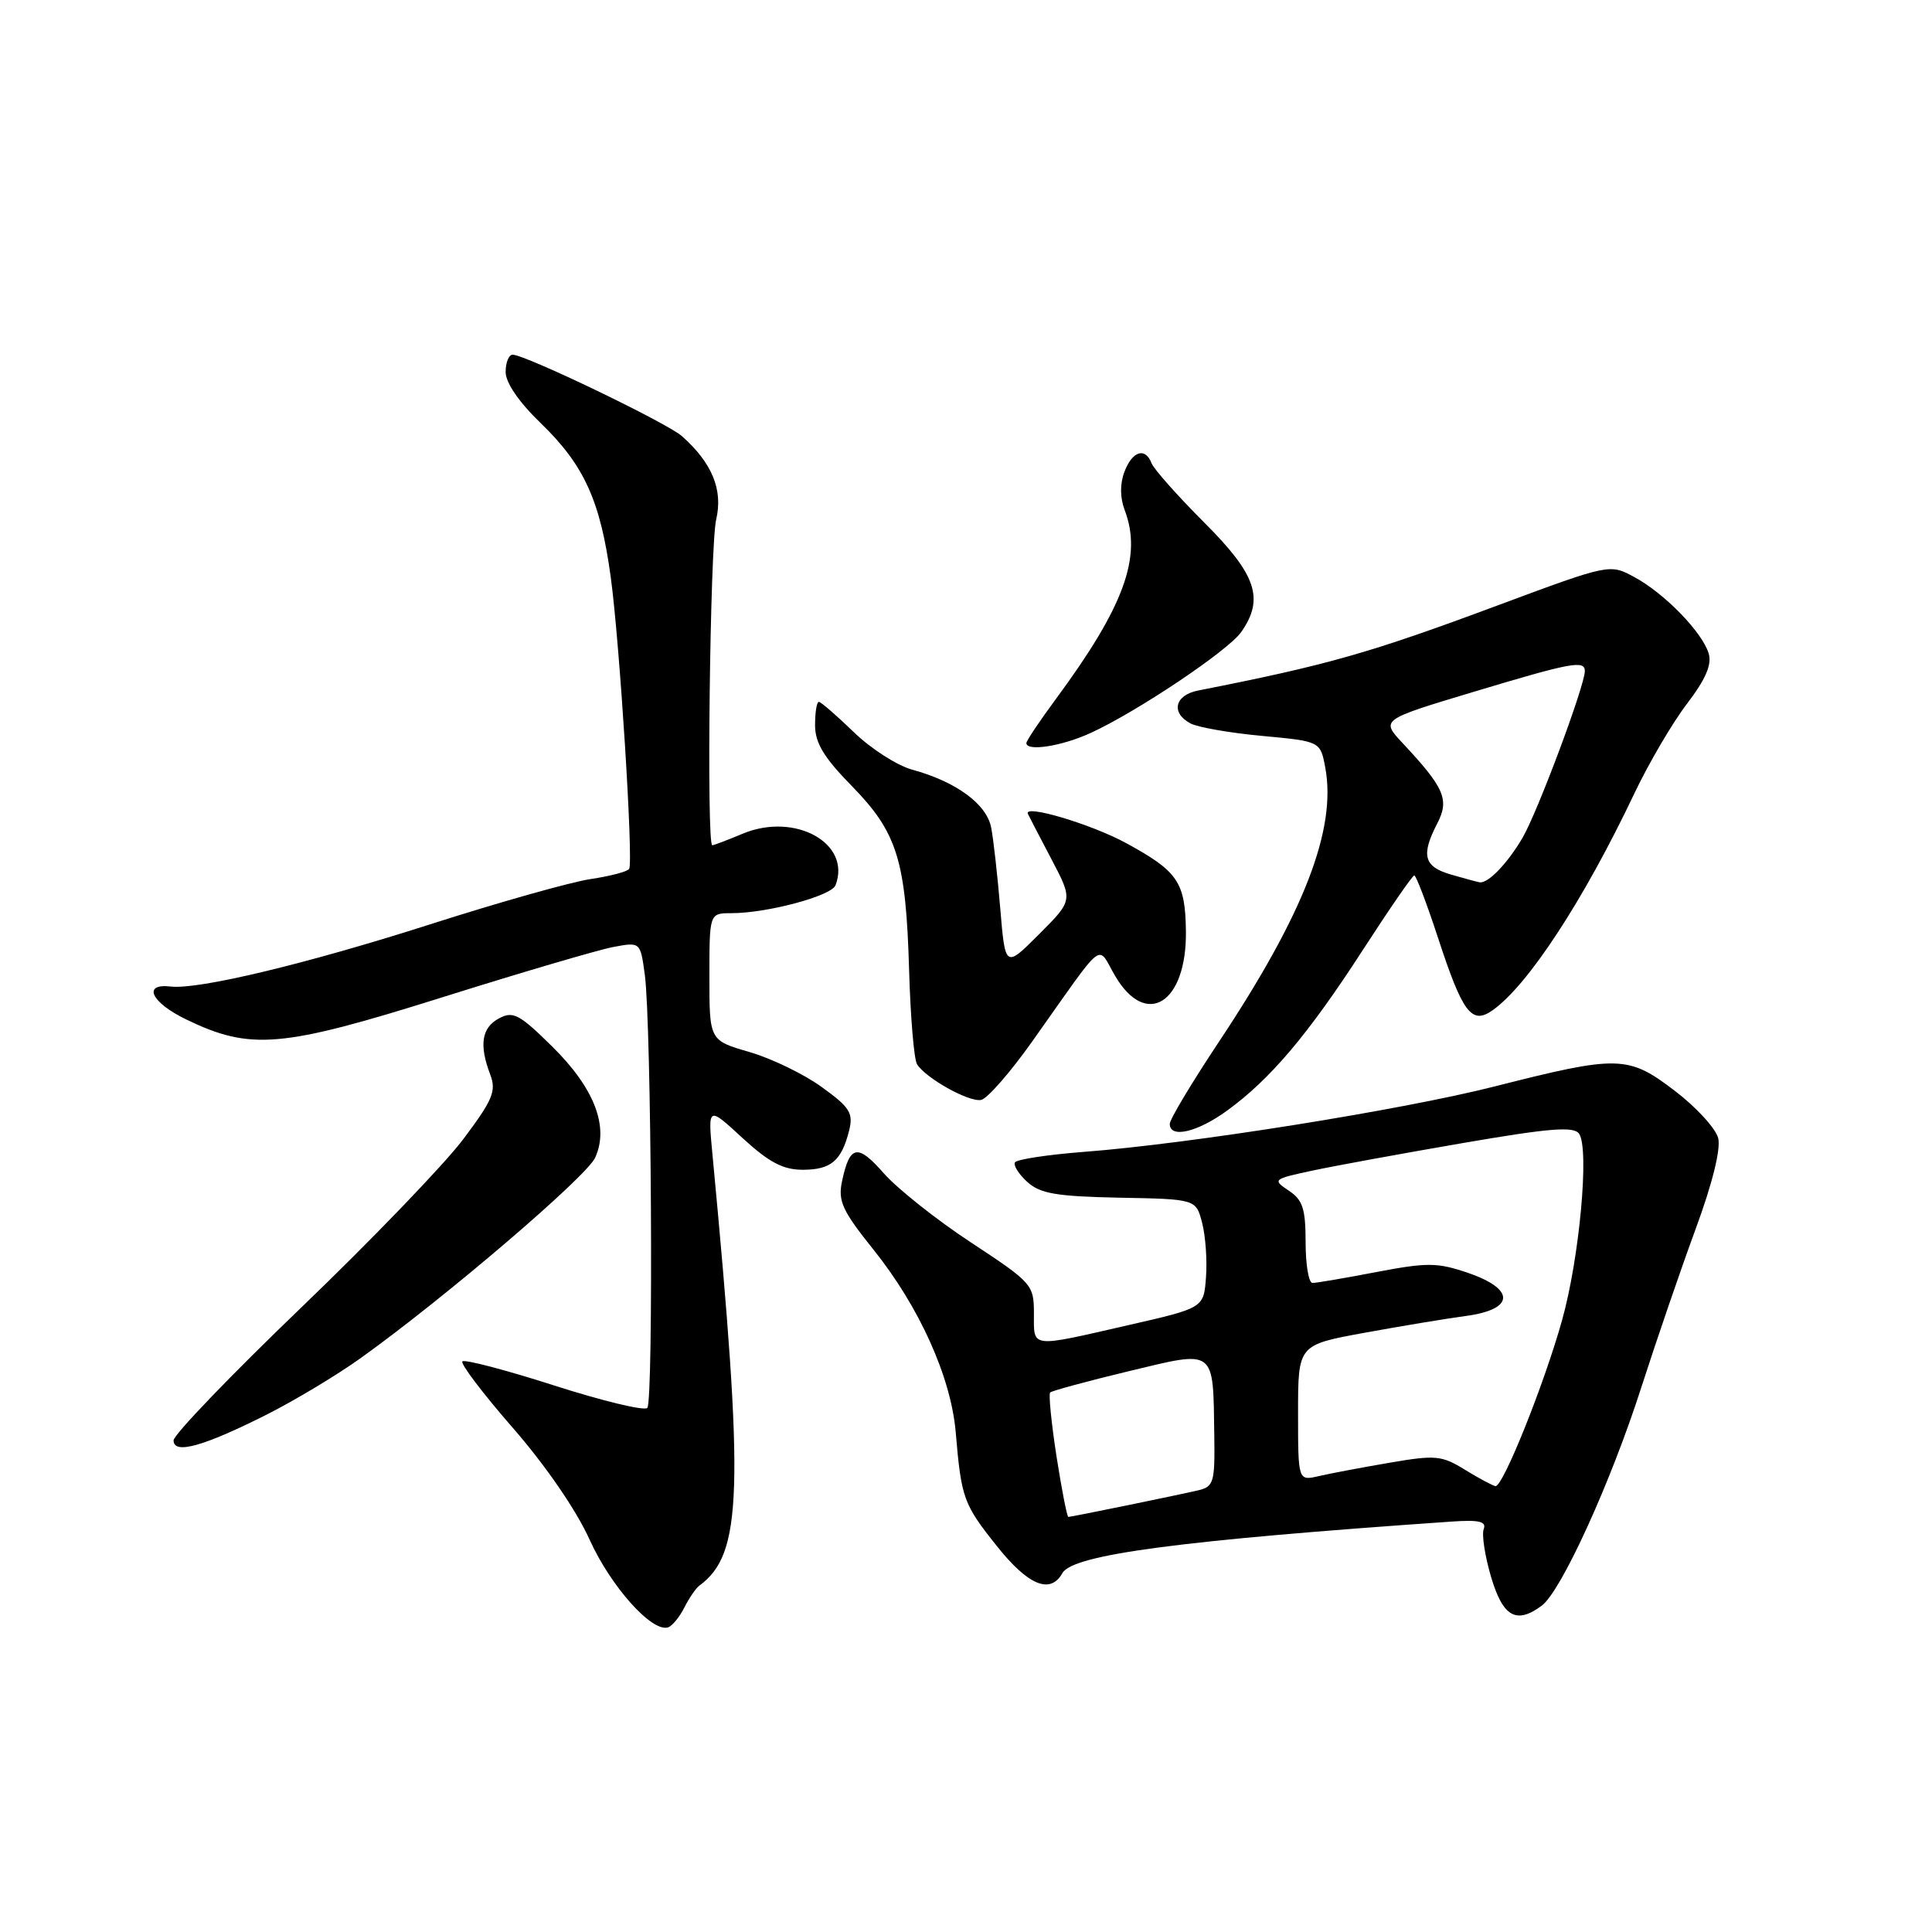 <?xml version="1.0" encoding="UTF-8" standalone="no"?>
<!DOCTYPE svg PUBLIC "-//W3C//DTD SVG 1.1//EN" "http://www.w3.org/Graphics/SVG/1.1/DTD/svg11.dtd" >
<svg xmlns="http://www.w3.org/2000/svg" xmlns:xlink="http://www.w3.org/1999/xlink" version="1.1" viewBox="0 0 256 256">
 <g >
 <path fill="currentColor"
d=" M 90.66 213.04 C 91.30 211.77 92.20 210.45 92.66 210.11 C 98.39 205.92 98.64 197.71 94.41 153.03 C 93.79 146.55 93.79 146.55 98.37 150.78 C 101.89 154.01 103.75 155.00 106.36 155.00 C 110.11 155.00 111.50 153.82 112.51 149.82 C 113.09 147.49 112.63 146.74 108.90 144.05 C 106.55 142.34 102.24 140.25 99.31 139.40 C 94.00 137.86 94.00 137.86 94.00 129.43 C 94.00 121.00 94.00 121.00 96.92 121.00 C 101.65 121.00 110.17 118.72 110.71 117.30 C 112.85 111.74 105.34 107.58 98.41 110.47 C 96.40 111.31 94.59 112.00 94.38 112.00 C 93.60 112.00 94.08 72.35 94.90 68.82 C 95.82 64.89 94.35 61.33 90.36 57.79 C 88.39 56.04 69.60 47.00 67.93 47.00 C 67.42 47.00 67.00 48.03 67.00 49.29 C 67.00 50.71 68.77 53.29 71.62 56.04 C 77.40 61.62 79.55 66.33 80.93 76.50 C 82.11 85.13 83.94 114.09 83.37 115.13 C 83.18 115.48 80.88 116.09 78.26 116.48 C 75.64 116.87 66.07 119.57 56.99 122.48 C 40.68 127.70 26.29 131.16 22.61 130.72 C 18.82 130.28 20.02 132.83 24.65 135.07 C 33.20 139.21 37.26 138.86 58.60 132.15 C 69.10 128.85 79.30 125.85 81.27 125.48 C 84.85 124.81 84.85 124.81 85.44 129.15 C 86.32 135.70 86.61 185.70 85.77 186.56 C 85.36 186.97 79.81 185.63 73.42 183.58 C 67.03 181.53 61.57 180.10 61.27 180.39 C 60.98 180.69 63.99 184.66 67.96 189.21 C 72.29 194.18 76.36 200.10 78.12 204.00 C 80.91 210.18 86.35 216.29 88.50 215.64 C 89.05 215.48 90.02 214.30 90.66 213.04 Z  M 204.30 212.75 C 206.87 210.83 213.44 196.44 217.48 183.84 C 219.49 177.60 222.73 168.15 224.69 162.82 C 226.90 156.83 228.03 152.26 227.67 150.81 C 227.34 149.52 224.76 146.70 221.92 144.54 C 215.74 139.82 214.46 139.79 198.00 143.97 C 185.65 147.10 157.74 151.55 143.61 152.63 C 138.84 153.00 134.73 153.62 134.49 154.02 C 134.25 154.41 134.98 155.58 136.13 156.62 C 137.84 158.17 140.00 158.53 148.34 158.70 C 158.47 158.89 158.47 158.89 159.29 162.04 C 159.74 163.77 159.97 167.01 159.80 169.25 C 159.50 173.31 159.50 173.31 149.50 175.59 C 136.36 178.60 137.00 178.67 137.00 174.06 C 137.00 170.23 136.77 169.97 128.67 164.64 C 124.09 161.63 118.88 157.49 117.10 155.46 C 113.63 151.50 112.59 151.71 111.57 156.54 C 111.02 159.15 111.62 160.44 115.72 165.56 C 121.81 173.14 126.02 182.49 126.64 189.80 C 127.38 198.54 127.67 199.32 132.07 204.84 C 136.23 210.07 139.17 211.30 140.77 208.45 C 142.14 205.99 156.30 204.11 192.30 201.62 C 195.97 201.36 196.99 201.60 196.60 202.61 C 196.32 203.34 196.76 206.20 197.58 208.97 C 199.15 214.26 200.93 215.26 204.30 212.75 Z  M 35.32 187.45 C 39.07 185.56 44.69 182.18 47.80 179.95 C 58.91 172.00 77.71 155.93 78.86 153.40 C 80.74 149.29 78.75 144.16 73.14 138.64 C 68.82 134.38 67.98 133.94 66.12 134.94 C 63.82 136.17 63.46 138.45 64.96 142.39 C 65.79 144.57 65.30 145.74 61.36 150.98 C 58.85 154.31 49.19 164.35 39.90 173.27 C 30.61 182.20 23.00 190.11 23.00 190.86 C 23.00 192.76 26.94 191.67 35.32 187.45 Z  M 162.60 147.16 C 168.34 142.99 173.33 137.08 180.55 125.93 C 184.08 120.47 187.16 116.00 187.40 116.00 C 187.64 116.00 189.05 119.71 190.54 124.25 C 193.81 134.24 195.00 135.82 197.77 133.87 C 202.46 130.57 209.84 119.29 216.54 105.18 C 218.45 101.16 221.59 95.80 223.52 93.27 C 226.01 90.01 226.85 88.06 226.41 86.59 C 225.56 83.76 220.54 78.61 216.55 76.46 C 213.29 74.70 213.29 74.70 198.39 80.24 C 181.45 86.55 175.96 88.11 158.75 91.50 C 155.65 92.11 155.11 94.46 157.75 95.86 C 158.71 96.37 162.98 97.12 167.23 97.51 C 174.95 98.23 174.95 98.23 175.60 101.68 C 177.14 109.88 172.77 121.13 161.43 138.17 C 157.90 143.49 155.00 148.32 155.00 148.92 C 155.00 150.88 158.64 150.04 162.60 147.16 Z  M 136.78 137.99 C 146.70 124.00 145.28 125.12 147.77 129.33 C 151.88 136.31 157.25 132.93 157.14 123.42 C 157.06 116.88 156.10 115.46 149.19 111.70 C 144.57 109.19 135.58 106.52 136.20 107.84 C 136.37 108.21 137.79 110.93 139.35 113.90 C 142.18 119.29 142.18 119.29 137.69 123.78 C 133.20 128.28 133.20 128.28 132.54 120.39 C 132.18 116.05 131.64 111.23 131.34 109.68 C 130.75 106.55 126.71 103.58 120.86 101.98 C 118.86 101.43 115.37 99.19 113.11 96.99 C 110.85 94.80 108.77 93.00 108.50 93.00 C 108.22 93.00 108.00 94.39 108.00 96.09 C 108.00 98.44 109.16 100.37 112.86 104.14 C 118.89 110.31 120.04 113.98 120.46 128.52 C 120.64 134.75 121.11 140.37 121.51 141.01 C 122.64 142.85 128.36 146.05 129.99 145.75 C 130.81 145.60 133.86 142.11 136.78 137.99 Z  M 144.50 97.13 C 150.63 94.33 162.73 86.22 164.46 83.76 C 167.56 79.33 166.49 76.15 159.57 69.24 C 156.03 65.70 152.90 62.17 152.60 61.40 C 151.76 59.22 150.05 59.75 149.00 62.50 C 148.39 64.09 148.40 65.93 149.02 67.57 C 151.38 73.76 148.97 80.36 139.86 92.69 C 137.74 95.56 136.00 98.16 136.00 98.46 C 136.00 99.61 140.68 98.88 144.50 97.13 Z  M 139.99 192.96 C 139.31 188.54 138.93 184.74 139.15 184.51 C 139.38 184.29 144.05 183.02 149.53 181.70 C 161.19 178.90 160.73 178.55 160.90 190.23 C 160.99 196.43 160.82 197.00 158.75 197.48 C 155.78 198.17 141.96 201.00 141.56 201.00 C 141.39 201.00 140.68 197.38 139.99 192.96 Z  M 194.13 194.76 C 191.04 192.85 190.23 192.77 184.13 193.82 C 180.49 194.44 176.26 195.24 174.75 195.59 C 172.00 196.23 172.00 196.23 172.00 187.22 C 172.00 178.21 172.00 178.21 180.75 176.61 C 185.56 175.73 191.64 174.72 194.25 174.37 C 200.72 173.50 200.82 170.81 194.48 168.65 C 190.46 167.28 189.10 167.27 182.39 168.55 C 178.23 169.35 174.41 170.00 173.91 170.00 C 173.41 170.00 173.00 167.58 173.00 164.62 C 173.00 160.16 172.62 158.99 170.76 157.76 C 168.59 156.31 168.68 156.23 173.86 155.12 C 176.80 154.49 185.76 152.85 193.78 151.47 C 205.39 149.47 208.54 149.22 209.24 150.23 C 210.62 152.22 209.29 166.73 206.97 174.98 C 204.57 183.53 199.14 197.04 198.16 196.92 C 197.80 196.87 195.99 195.90 194.13 194.76 Z  M 192.25 115.88 C 188.66 114.84 188.26 113.33 190.45 109.10 C 192.08 105.95 191.40 104.39 185.83 98.44 C 182.97 95.37 182.97 95.37 195.24 91.68 C 208.20 87.78 210.00 87.44 210.00 88.92 C 210.00 90.84 203.72 107.65 201.75 111.00 C 199.74 114.43 197.17 117.09 196.06 116.91 C 195.75 116.86 194.04 116.40 192.25 115.88 Z "/>
</g>
</svg>